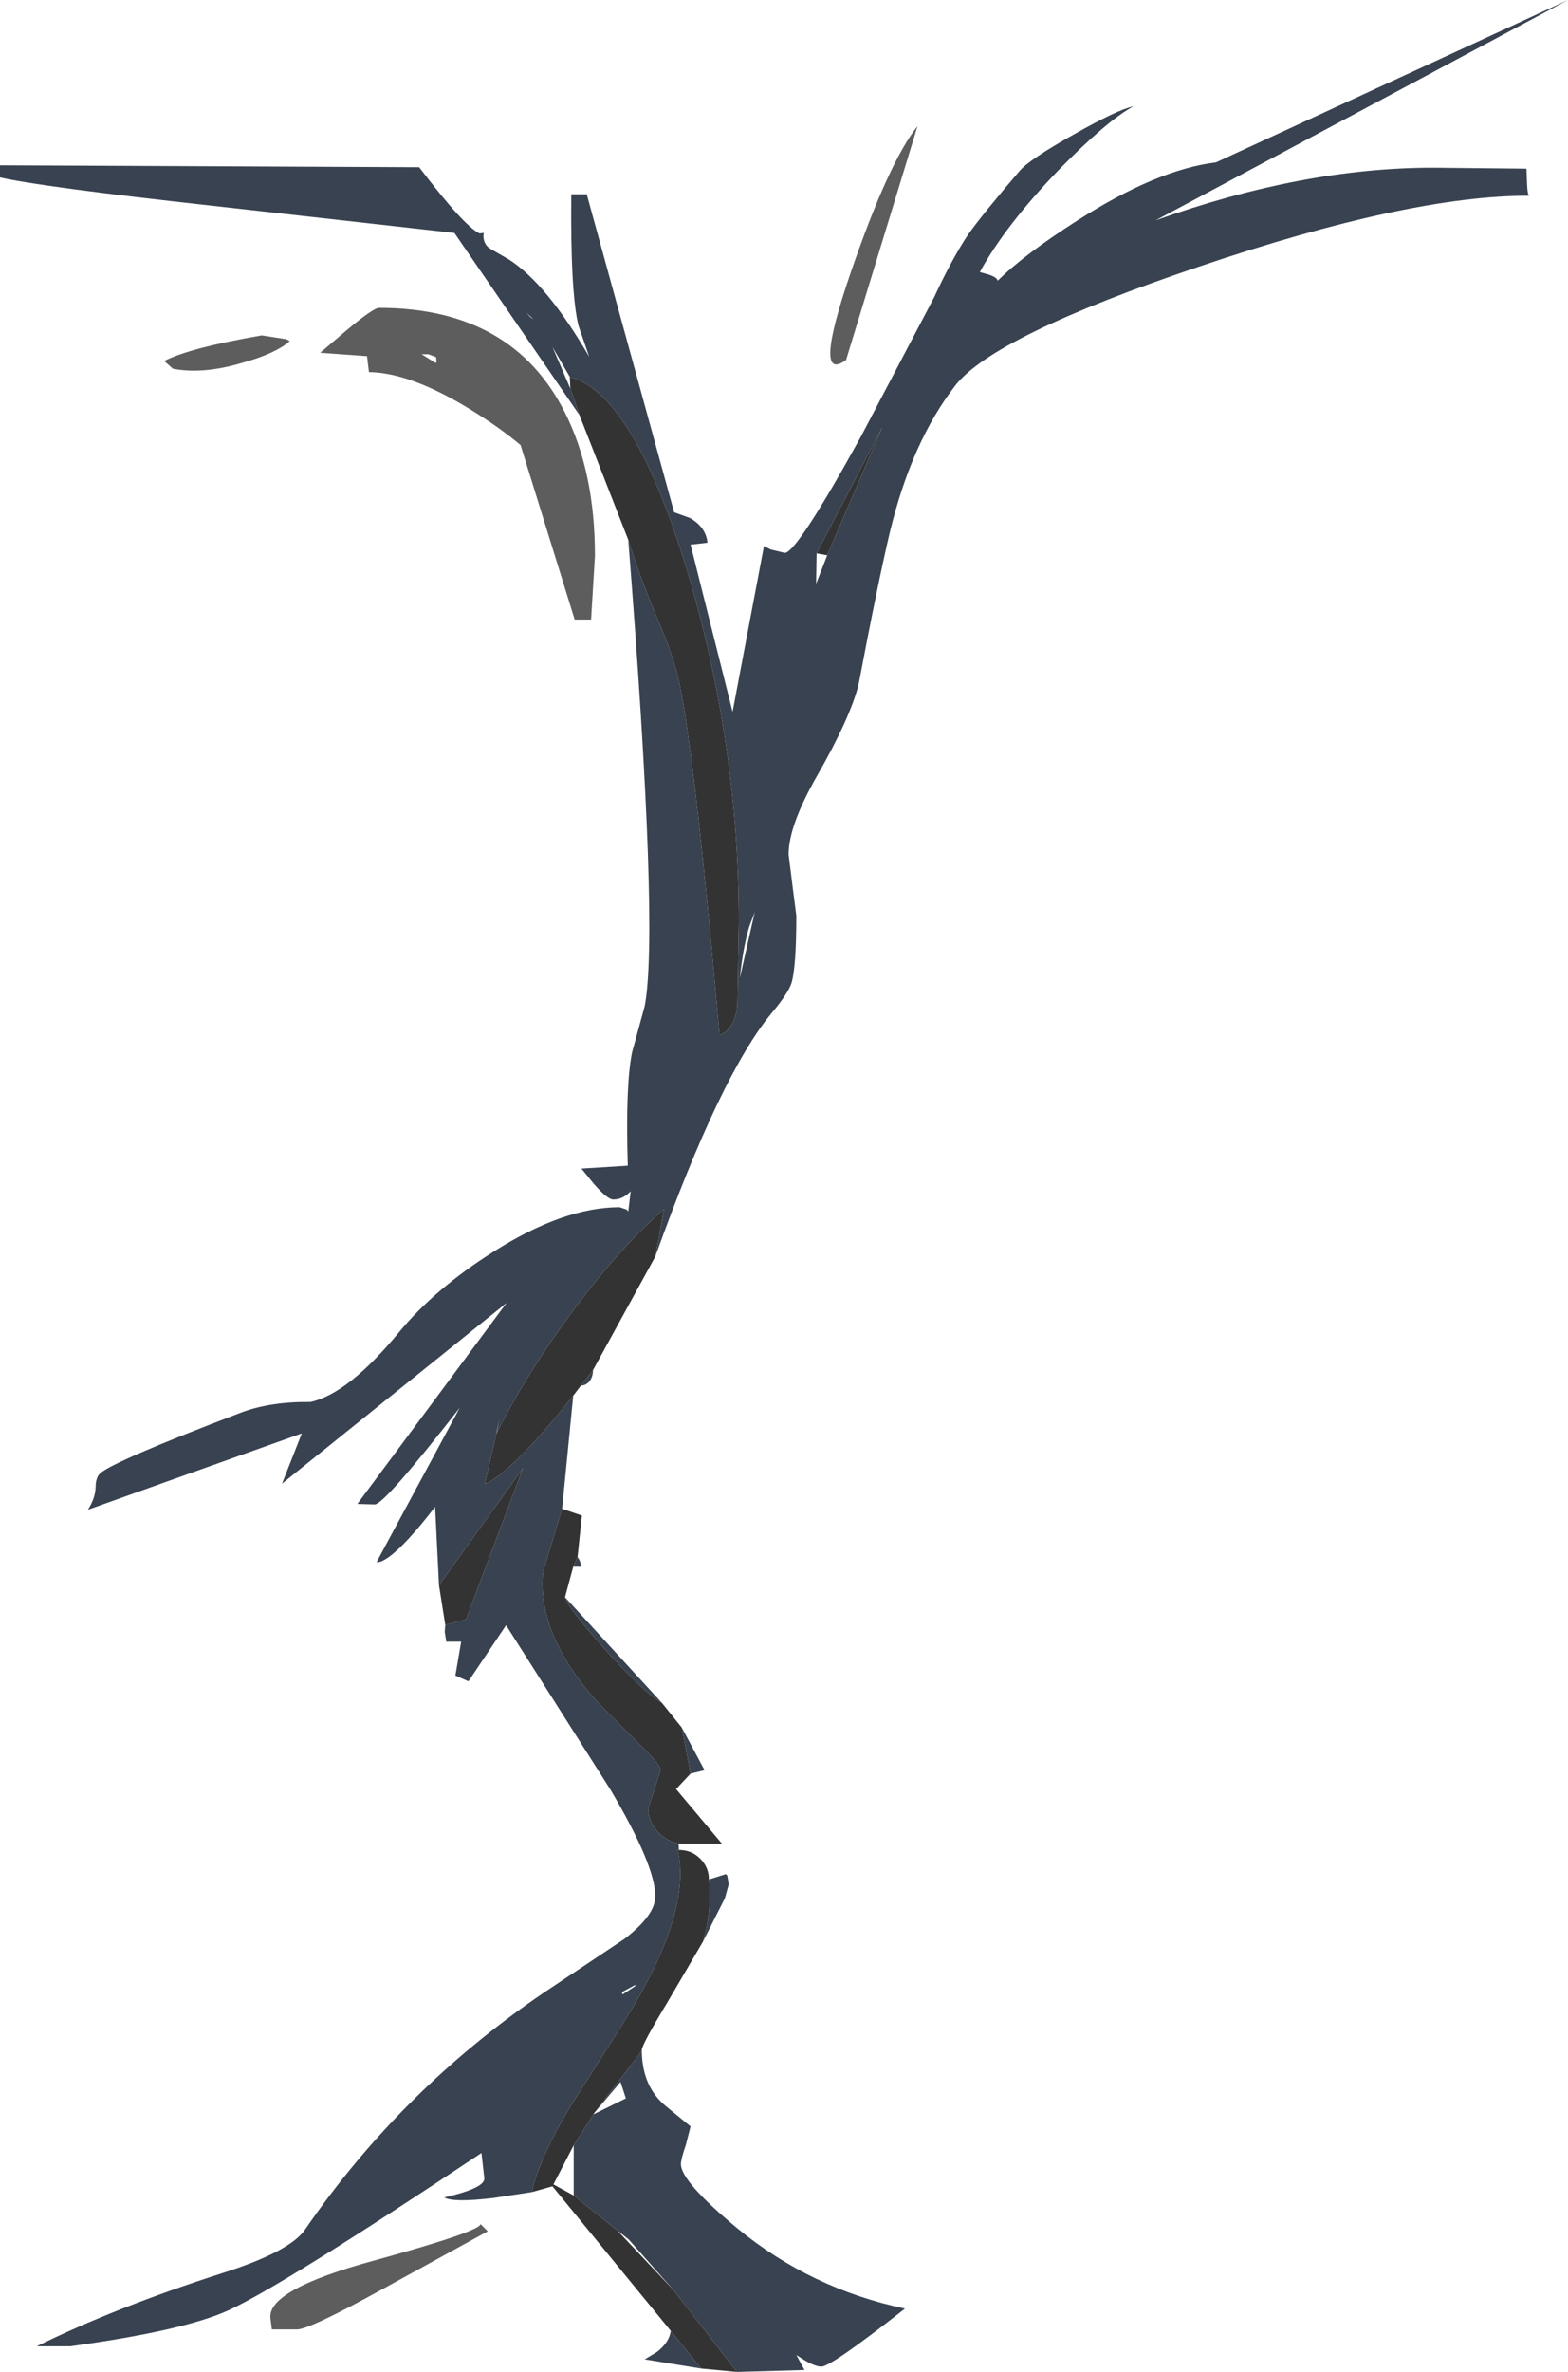 <?xml version="1.0" encoding="UTF-8" standalone="no"?>
<svg xmlns:ffdec="https://www.free-decompiler.com/flash" xmlns:xlink="http://www.w3.org/1999/xlink" ffdec:objectType="frame" height="245.4px" width="162.35px" xmlns="http://www.w3.org/2000/svg">
  <g transform="matrix(1.0, 0.0, 0.0, 1.0, 0.0, 0.0)">
    <use ffdec:characterId="50" height="245.4" transform="matrix(1.0, 0.0, 0.0, 1.0, 0.0, 0.0)" width="162.35" xlink:href="#shape0"/>
  </g>
  <defs>
    <g id="shape0" transform="matrix(1.0, 0.0, 0.0, 1.0, 0.0, 0.0)">
      <path d="M60.0 42.95 L47.05 24.1 22.1 21.3 Q4.0 19.3 0.0 18.35 L0.0 17.1 43.4 17.3 Q48.05 23.4 49.65 24.15 L50.1 24.1 50.05 24.35 Q50.05 25.25 50.7 25.7 L52.7 26.85 Q56.6 29.35 61.0 36.9 L59.9 33.7 Q59.05 30.3 59.15 20.1 L60.75 20.1 69.8 53.0 71.45 53.6 Q73.1 54.55 73.25 56.15 L71.5 56.35 75.85 73.65 79.1 56.5 79.8 56.85 81.25 57.2 Q82.5 57.2 89.15 45.15 L96.7 30.8 Q98.55 26.8 100.25 24.25 101.7 22.2 105.6 17.65 106.65 16.45 111.2 13.9 115.7 11.35 117.35 11.0 114.6 12.5 109.65 17.55 104.1 23.3 101.45 28.15 L102.35 28.4 Q103.25 28.7 103.3 29.05 106.0 26.35 111.65 22.75 119.8 17.55 125.9 16.8 L162.35 0.0 119.65 22.8 Q134.9 17.35 148.4 17.35 L158.05 17.45 158.1 18.85 Q158.15 20.25 158.35 20.25 146.0 20.2 124.25 27.55 102.9 34.75 98.9 39.9 94.4 45.7 92.15 55.0 90.9 60.25 88.9 70.8 88.05 74.25 84.55 80.35 81.65 85.45 81.65 88.4 L82.05 91.6 82.45 94.75 Q82.45 100.05 81.95 101.7 81.65 102.7 79.95 104.75 74.6 111.15 67.85 130.0 L68.75 125.1 Q64.3 128.95 59.6 135.25 54.85 141.55 51.45 148.2 L51.7 146.75 51.4 148.3 50.2 153.5 Q50.7 153.45 52.1 152.3 54.9 150.0 59.35 144.4 L58.2 156.1 56.25 162.55 56.2 162.9 Q55.7 169.3 62.0 176.25 L66.4 180.65 Q68.4 182.6 68.4 183.15 L67.1 187.15 Q67.1 187.9 67.55 188.75 68.4 190.3 70.25 190.75 L70.3 191.4 70.15 191.35 Q71.7 197.85 64.65 209.1 L58.95 218.1 Q55.9 223.2 55.05 226.8 L51.1 227.4 Q46.95 227.9 46.0 227.35 50.15 226.4 50.15 225.4 L49.85 222.75 Q29.2 236.5 23.6 239.05 18.95 241.15 7.25 242.75 L3.8 242.75 Q11.9 238.75 22.95 235.2 30.05 232.95 31.6 230.65 41.55 216.2 56.25 206.2 L64.65 200.6 Q67.85 198.15 67.85 196.2 67.85 193.0 63.2 185.15 L52.4 168.15 48.5 173.95 47.15 173.35 47.75 169.85 46.85 169.85 46.15 169.85 46.2 169.8 46.05 168.85 46.1 168.1 48.25 167.55 54.15 151.9 45.45 164.0 45.05 155.9 Q42.05 159.8 40.25 161.1 39.3 161.75 39.0 161.6 L47.6 145.65 Q39.8 155.65 38.8 155.65 L37.0 155.6 52.45 134.8 29.2 153.5 31.25 148.3 9.1 156.2 Q9.85 155.05 9.9 153.9 9.9 152.9 10.35 152.45 11.7 151.2 24.95 146.15 28.0 145.0 32.15 145.05 36.05 144.2 41.3 137.85 45.0 133.35 51.1 129.5 58.35 124.9 64.15 124.9 L64.9 125.15 65.05 125.35 65.3 123.25 Q64.5 124.1 63.5 124.1 62.9 124.1 61.5 122.5 L60.2 120.9 65.0 120.6 Q64.75 112.25 65.45 108.85 L66.75 104.1 Q68.25 96.35 65.05 55.85 66.4 60.15 68.15 64.2 69.6 67.6 70.15 69.85 71.8 76.45 74.5 107.1 76.05 106.5 76.35 104.05 L76.5 95.4 Q76.5 76.9 71.15 59.05 65.6 40.75 59.0 39.0 L57.2 35.9 59.05 40.2 60.0 42.95 M61.4 141.75 Q61.4 142.4 61.05 142.9 60.65 143.35 60.15 143.35 L61.4 141.75 M59.8 161.1 Q60.15 161.55 60.15 162.1 L59.35 162.1 59.8 161.1 M58.5 165.25 L68.55 176.2 Q66.65 175.1 62.65 170.65 58.75 166.3 58.5 165.25 M70.6 178.75 L72.95 183.15 71.5 183.5 70.6 178.75 M73.4 194.45 L75.15 193.9 75.3 194.05 75.45 194.95 75.05 196.4 73.15 200.15 72.8 200.85 Q73.75 197.55 73.4 194.45 M66.45 212.2 Q66.5 215.95 69.0 217.95 L71.5 220.0 71.0 221.95 Q70.5 223.4 70.5 223.9 70.5 225.7 76.35 230.55 83.95 236.8 93.7 238.85 86.05 244.85 85.05 244.85 84.45 244.85 83.4 244.25 L82.45 243.65 83.3 245.2 76.3 245.4 69.75 236.95 65.1 231.7 63.9 230.75 59.4 227.15 59.4 221.95 61.45 218.75 64.8 217.1 64.25 215.4 61.5 218.65 66.45 212.2 M72.6 245.05 L66.75 244.1 68.0 243.35 Q69.3 242.35 69.45 241.15 L72.6 245.05 M84.55 57.25 L84.5 60.4 85.65 57.45 91.35 44.2 84.55 57.25 M55.25 33.05 L54.5 32.35 54.9 32.8 55.25 33.05 M77.6 95.8 Q76.95 97.9 76.6 101.2 L78.15 94.35 77.6 95.8 M64.45 206.35 L65.75 205.5 65.8 205.35 64.4 206.1 64.45 206.35" fill="#384250" fill-rule="evenodd" stroke="none"/>
      <path d="M88.1 28.15 Q92.0 16.8 95.0 13.05 L87.6 37.25 Q84.1 39.8 88.1 28.15 M45.15 36.95 L44.35 36.65 43.65 36.65 45.1 37.55 45.2 37.45 45.15 36.95 M48.6 42.3 Q42.45 38.55 38.2 38.5 L38.0 36.85 33.15 36.5 35.85 34.2 Q38.65 31.85 39.25 31.85 53.05 31.85 58.5 42.7 61.6 48.85 61.6 57.5 L61.2 64.1 59.5 64.1 53.9 46.05 Q51.7 44.2 48.6 42.3 M17.0 37.35 Q19.6 36.0 27.1 34.7 L29.65 35.1 30.0 35.3 Q28.5 36.6 25.05 37.55 21.0 38.75 17.9 38.15 L17.0 37.35 M50.5 230.85 L39.3 237.0 Q32.3 240.85 30.85 241.0 L28.15 241.0 28.0 239.85 Q27.65 236.9 38.65 233.9 49.75 230.85 49.75 230.1 L50.5 230.85" fill="#5d5d5d" fill-rule="evenodd" stroke="none"/>
      <path d="M67.85 130.0 L61.4 141.75 60.15 143.35 59.35 144.4 Q54.9 150.0 52.1 152.3 50.7 153.45 50.2 153.5 L51.4 148.3 51.45 148.2 Q54.85 141.55 59.6 135.25 64.3 128.95 68.75 125.1 L67.85 130.0 M58.2 156.1 L60.25 156.8 59.8 161.1 59.35 162.1 58.5 165.25 Q58.75 166.3 62.65 170.65 66.65 175.1 68.55 176.2 L70.6 178.75 71.5 183.5 70.0 185.1 74.75 190.75 70.25 190.75 Q68.4 190.3 67.55 188.75 67.1 187.9 67.1 187.15 L68.4 183.15 Q68.4 182.6 66.4 180.65 L62.0 176.25 Q55.7 169.3 56.2 162.9 L56.25 162.55 58.2 156.1 M70.3 191.4 Q71.6 191.4 72.5 192.3 73.4 193.2 73.4 194.45 73.75 197.55 72.8 200.85 L69.05 207.25 Q66.45 211.55 66.45 212.1 L66.45 212.2 61.5 218.65 61.45 218.75 59.4 221.95 57.3 226.0 59.4 227.15 63.9 230.75 69.75 236.95 76.3 245.4 72.6 245.05 69.45 241.15 57.2 226.2 55.05 226.8 Q55.9 223.2 58.95 218.1 L64.65 209.1 Q71.7 197.85 70.15 191.35 L70.3 191.4 M46.1 168.1 L45.45 164.0 54.15 151.9 48.25 167.55 46.1 168.1 M65.05 55.85 L60.0 42.95 59.05 40.2 59.0 39.0 Q65.6 40.75 71.15 59.05 76.5 76.9 76.5 95.4 L76.35 104.05 Q76.05 106.5 74.5 107.1 71.8 76.45 70.15 69.85 69.6 67.6 68.15 64.2 66.4 60.15 65.05 55.85 M85.65 57.45 L84.55 57.25 91.35 44.2 85.65 57.45" fill="#333333" fill-rule="evenodd" stroke="none"/>
    </g>
  </defs>
</svg>
